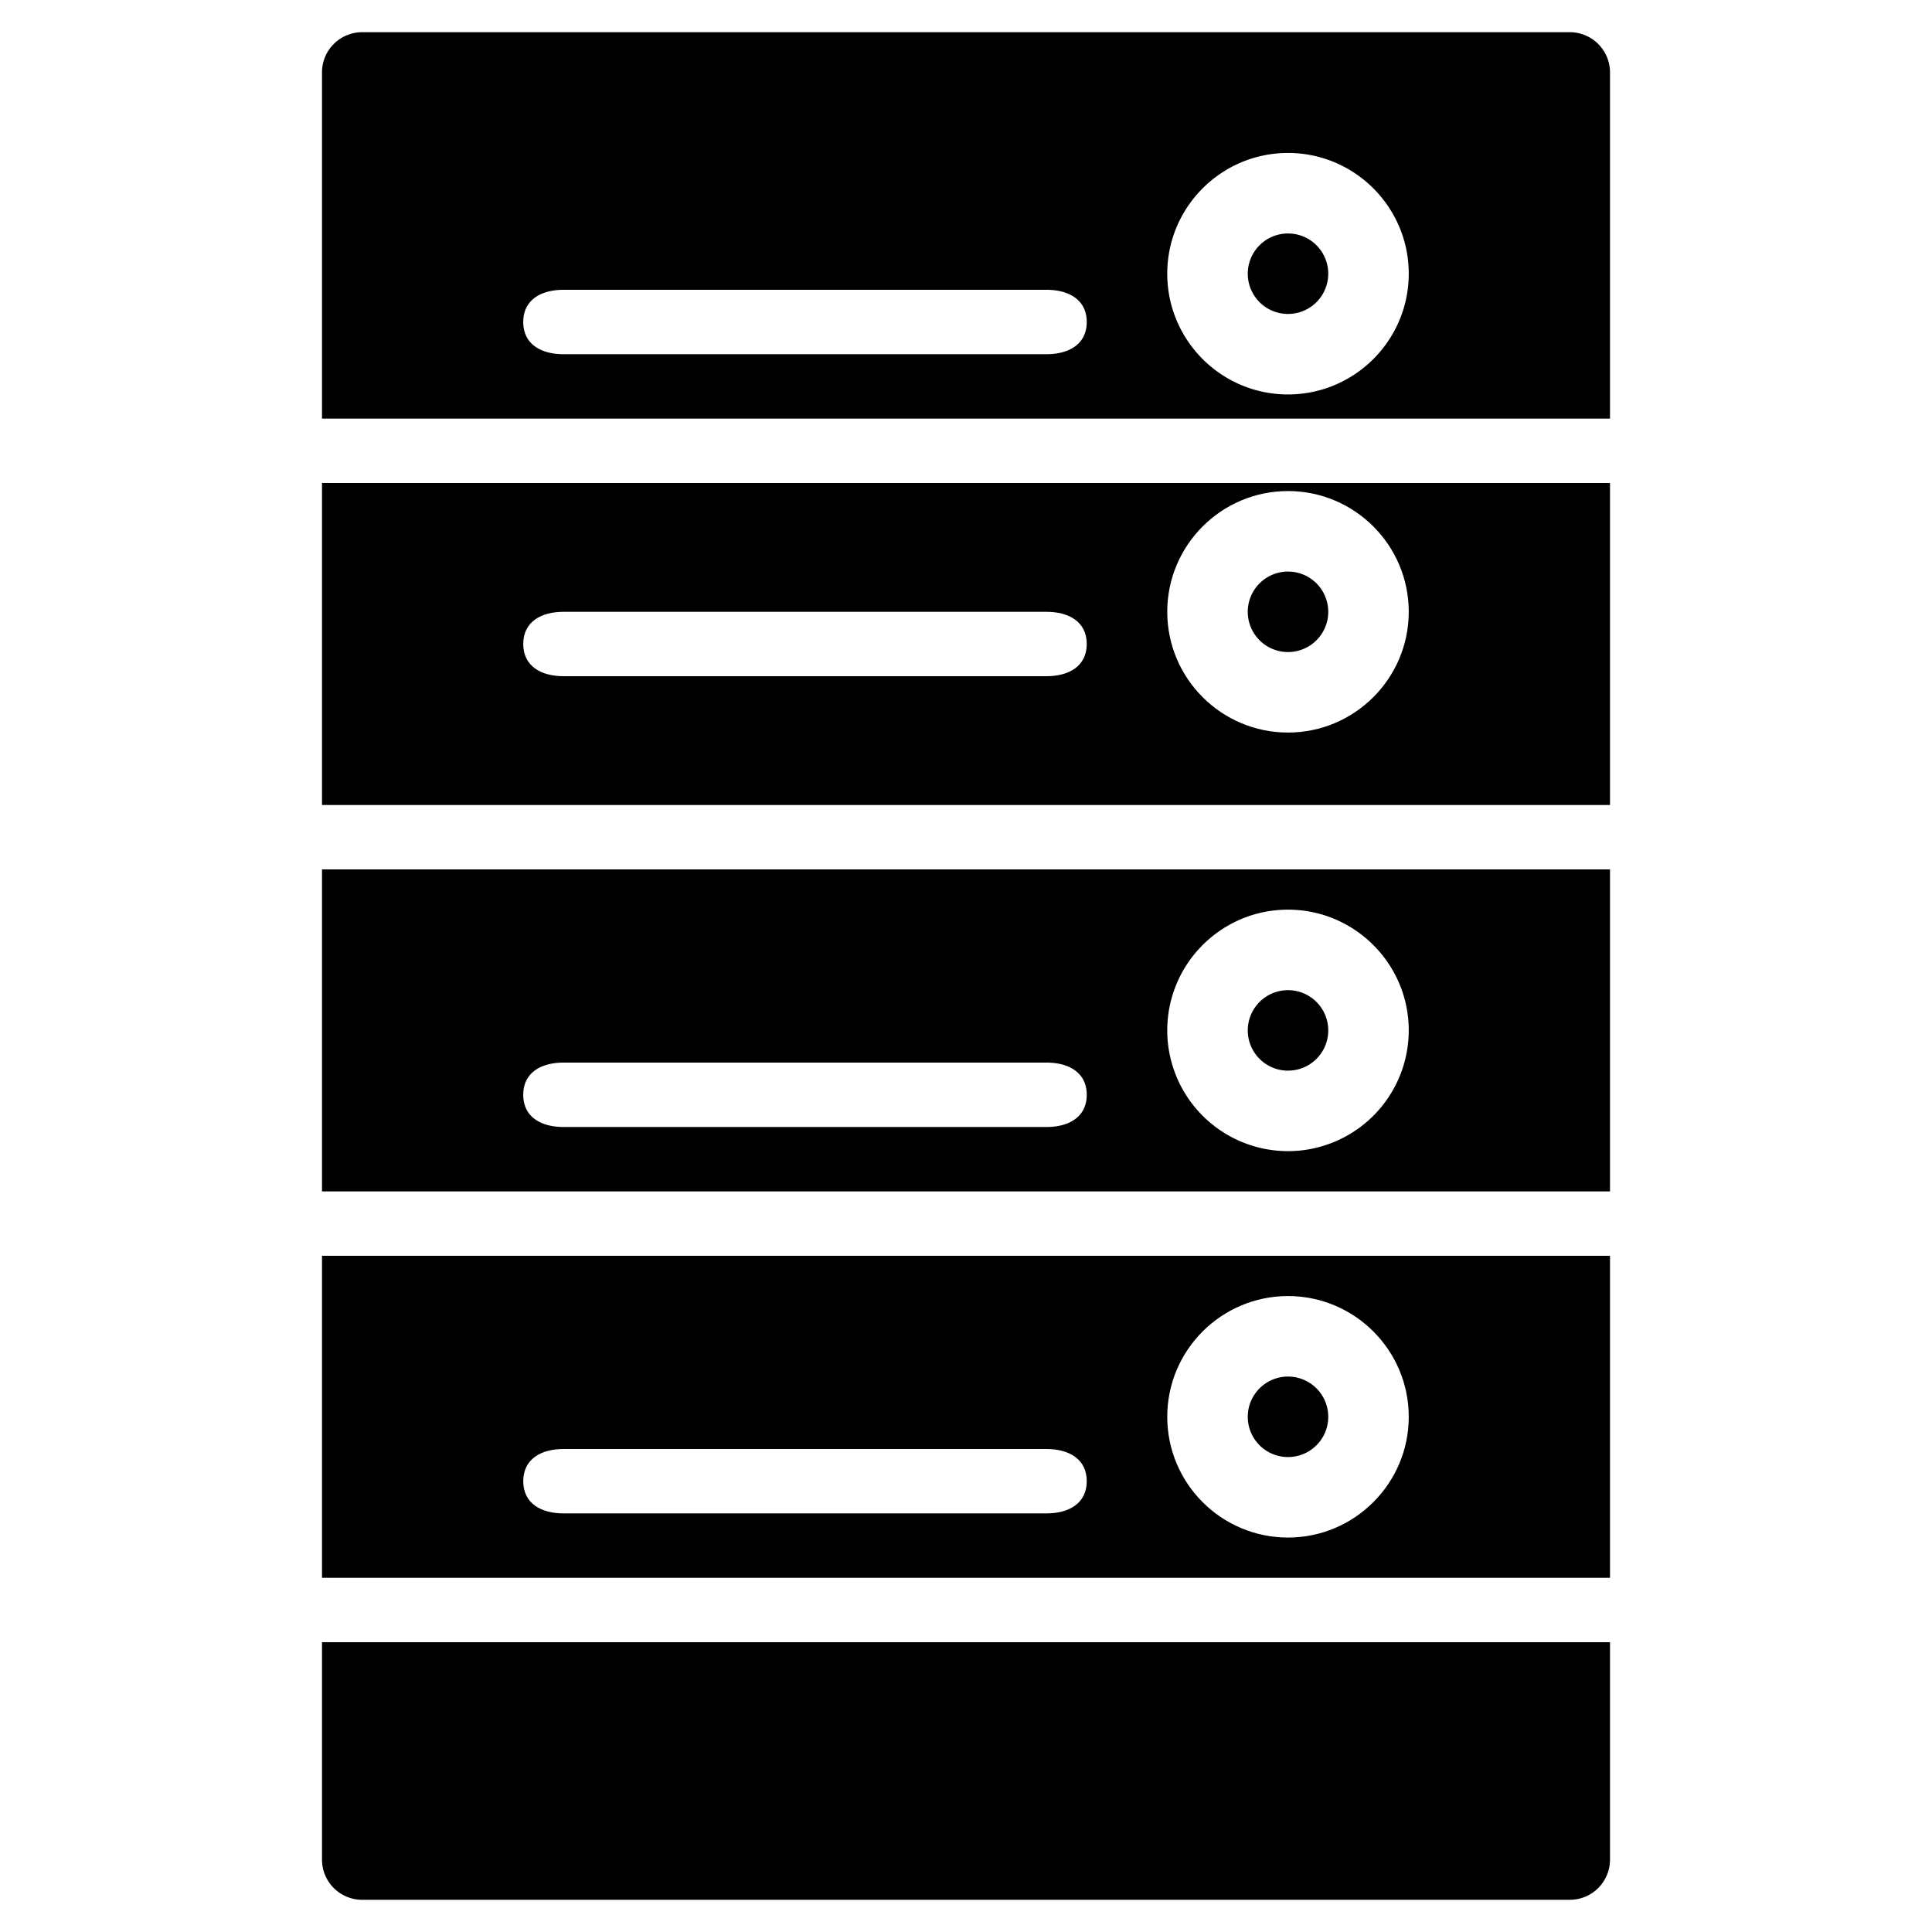 <?xml version="1.0" standalone="no"?><!DOCTYPE svg PUBLIC "-//W3C//DTD SVG 1.1//EN"
        "http://www.w3.org/Graphics/SVG/1.1/DTD/svg11.dtd">
<svg t="1515468146267" class="icon" style="" viewBox="0 0 1024 1024" version="1.1" xmlns="http://www.w3.org/2000/svg"
     p-id="2485"
     width="200" height="200">
    <defs>
        <style type="text/css"></style>
    </defs>
    <path d="M0 0" p-id="2486"></path>
    <path d="M170.667 665.6v170.667h682.667v-170.667H170.667z m384 136.533h-256c-11.81 0-21.333-5.257-21.333-17.067s9.523-17.067 21.333-17.067h256c11.81 0 21.333 5.257 21.333 17.067s-9.523 17.067-21.333 17.067zM682.667 814.933c-35.294 0-64-28.672-64-64s28.706-64 64-64 64 28.706 64 64-28.706 64-64 64z"
          p-id="2487"></path>
    <path d="M704 750.933a21.322 21.322 0 1 1-42.655 0.011A21.322 21.322 0 0 1 704 750.933zM170.667 460.8v170.667h682.667v-170.667H170.667z m384 136.533h-256c-11.81 0-21.333-5.257-21.333-17.067s9.523-17.067 21.333-17.067h256c11.81 0 21.333 5.257 21.333 17.067s-9.523 17.067-21.333 17.067zM682.667 610.133A64.046 64.046 0 0 1 618.667 546.133c0-35.328 28.706-64 64-64s64 28.706 64 64A64.057 64.057 0 0 1 682.667 610.133z"
          p-id="2488"></path>
    <path d="M704 546.133a21.322 21.322 0 1 1-42.655 0.011A21.322 21.322 0 0 1 704 546.133zM704 145.067a21.322 21.322 0 1 1-42.655 0.011 21.322 21.322 0 0 1 42.655-0.011z"
          p-id="2489"></path>
    <path d="M853.333 221.867V38.4A21.322 21.322 0 0 0 832 17.067h-640A21.299 21.299 0 0 0 170.667 38.4V221.867h682.667zM682.667 81.067c35.294 0 64 28.706 64 64S717.961 209.067 682.667 209.067s-64-28.672-64-64S647.373 81.067 682.667 81.067zM298.667 153.6h256c11.81 0 21.333 5.257 21.333 17.067s-9.523 17.067-21.333 17.067h-256c-11.81 0-21.333-5.257-21.333-17.067s9.523-17.067 21.333-17.067zM704 324.267a21.322 21.322 0 1 1-42.655 0.011 21.322 21.322 0 0 1 42.655-0.011zM170.667 870.4v115.2c0 11.81 9.523 21.333 21.333 21.333h640A21.299 21.299 0 0 0 853.333 985.6V870.4H170.667z"
          p-id="2490"></path>
    <path d="M170.667 256v170.667h682.667v-170.667H170.667z m384 102.4h-256c-11.81 0-21.333-5.257-21.333-17.067s9.523-17.067 21.333-17.067h256c11.81 0 21.333 5.257 21.333 17.067s-9.523 17.067-21.333 17.067zM682.667 388.267c-35.294 0-64-28.672-64-64s28.706-64 64-64 64 28.706 64 64-28.706 64-64 64z"
          p-id="2491"></path>
</svg>